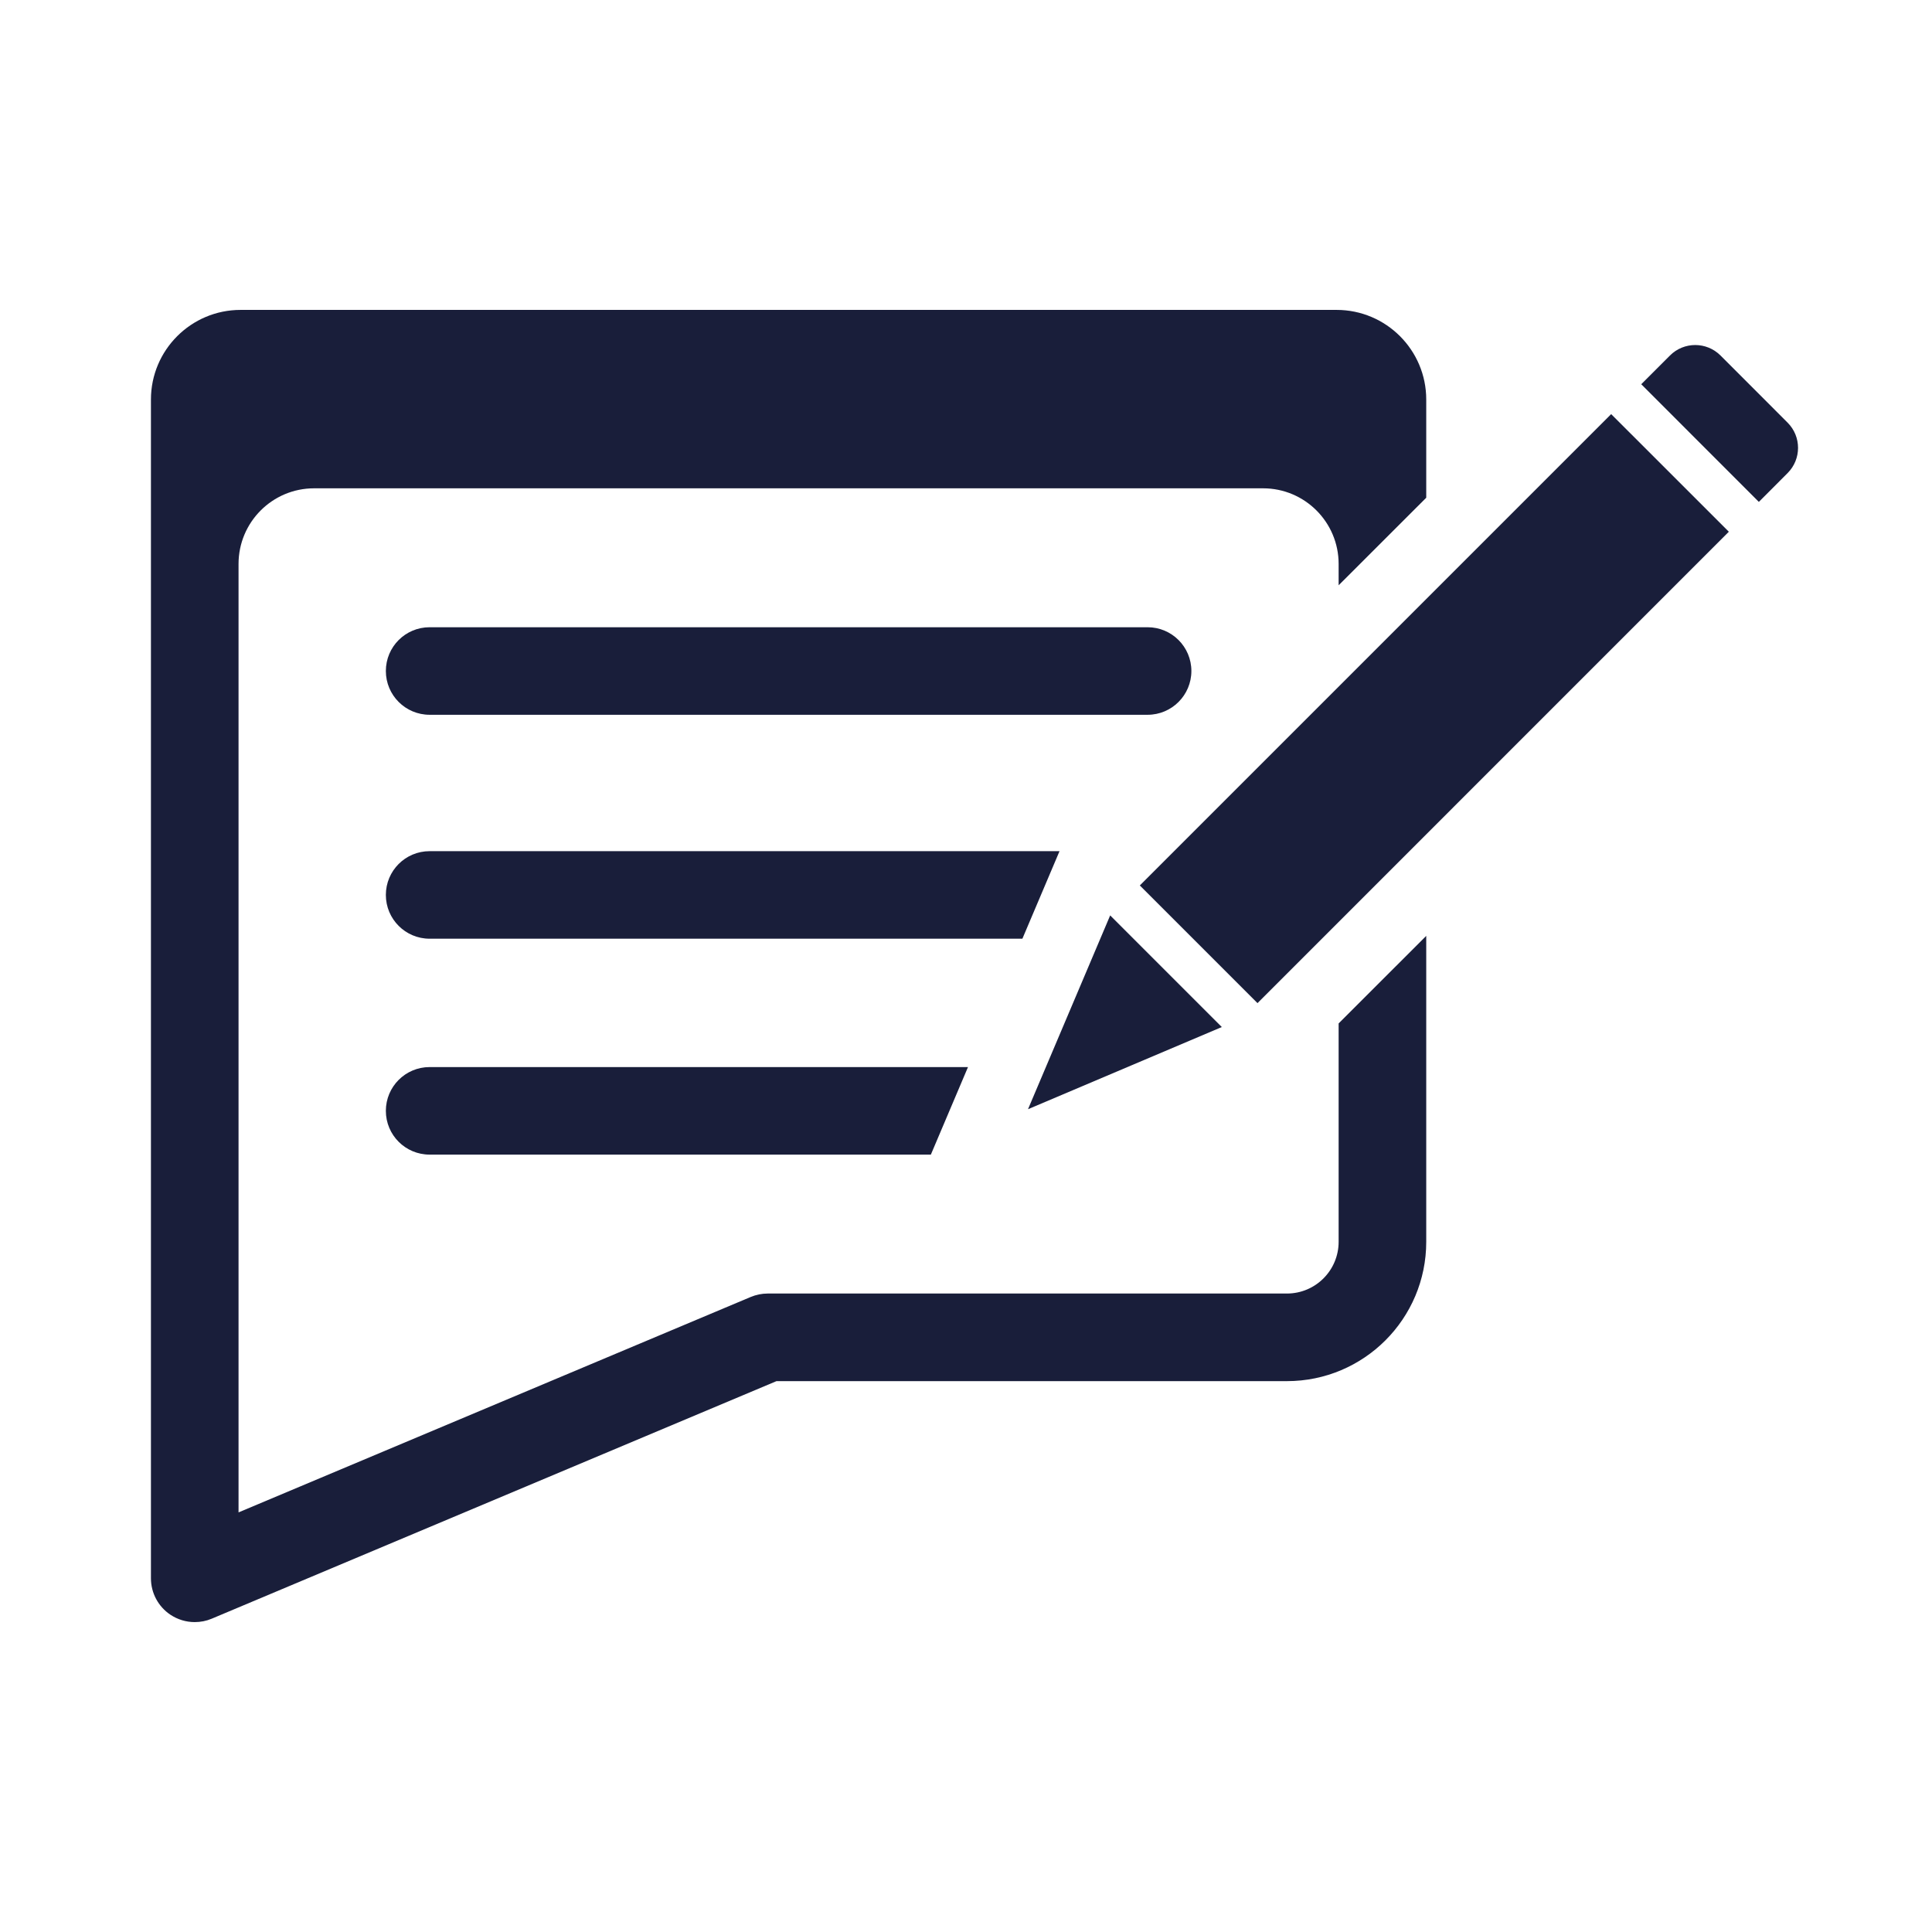 <svg width="32" height="32" viewBox="0 0 32 32" fill="none" xmlns="http://www.w3.org/2000/svg">
<g id="3933037771600677167(1)">
<g id="Group">
<g id="Group_2">
<path id="Vector" d="M19.008 11.839H7.116C6.715 11.839 6.391 11.514 6.391 11.114C6.391 10.713 6.715 10.389 7.116 10.389H19.008C19.408 10.389 19.733 10.713 19.733 11.114C19.733 11.514 19.408 11.839 19.008 11.839Z" fill="#191E3A"/>
</g>
<path id="Vector_2" d="M16.033 17.674H7.116C6.715 17.674 6.391 17.999 6.391 18.399C6.391 18.8 6.715 19.124 7.116 19.124H15.418L16.033 17.674Z" fill="#191E3A"/>
<path id="Vector_3" d="M17.549 14.098H7.116C6.715 14.098 6.391 14.422 6.391 14.823C6.391 15.223 6.715 15.548 7.116 15.548H16.934L17.549 14.098Z" fill="#191E3A"/>
<g id="Group_3">
<path id="Vector_4" d="M26.686 6.859L18.879 14.666L20.828 16.615L28.635 8.807L26.686 6.859Z" fill="#191E3A"/>
<path id="Vector_5" d="M20.237 17.011L17.027 18.372L18.388 15.162L20.237 17.011Z" fill="#191E3A"/>
<g id="Group_4">
<path id="Vector_6" d="M29.608 7L28.497 5.888C28.265 5.657 27.891 5.657 27.66 5.888L27.184 6.364L29.132 8.313L29.608 7.836C29.839 7.605 29.839 7.231 29.608 7Z" fill="#191E3A"/>
</g>
</g>
<path id="Vector_7" d="M22.172 20.568C22.172 21.041 21.789 21.425 21.315 21.425H12.715C12.618 21.425 12.523 21.445 12.434 21.482L3.951 25.05V9.341C3.951 8.649 4.511 8.088 5.203 8.088H20.92C21.612 8.088 22.172 8.649 22.172 9.341V9.694L23.623 8.244V6.618C23.623 5.798 22.958 5.133 22.138 5.133H3.985C3.165 5.133 2.5 5.798 2.5 6.618V26.142C2.5 26.385 2.622 26.612 2.824 26.746C2.945 26.826 3.085 26.867 3.225 26.867C3.321 26.867 3.416 26.849 3.506 26.811L12.861 22.876H21.315C22.59 22.876 23.623 21.843 23.623 20.568V15.501L22.172 16.951V20.568Z" fill="#191E3A"/>
</g>
</g>
</svg>

